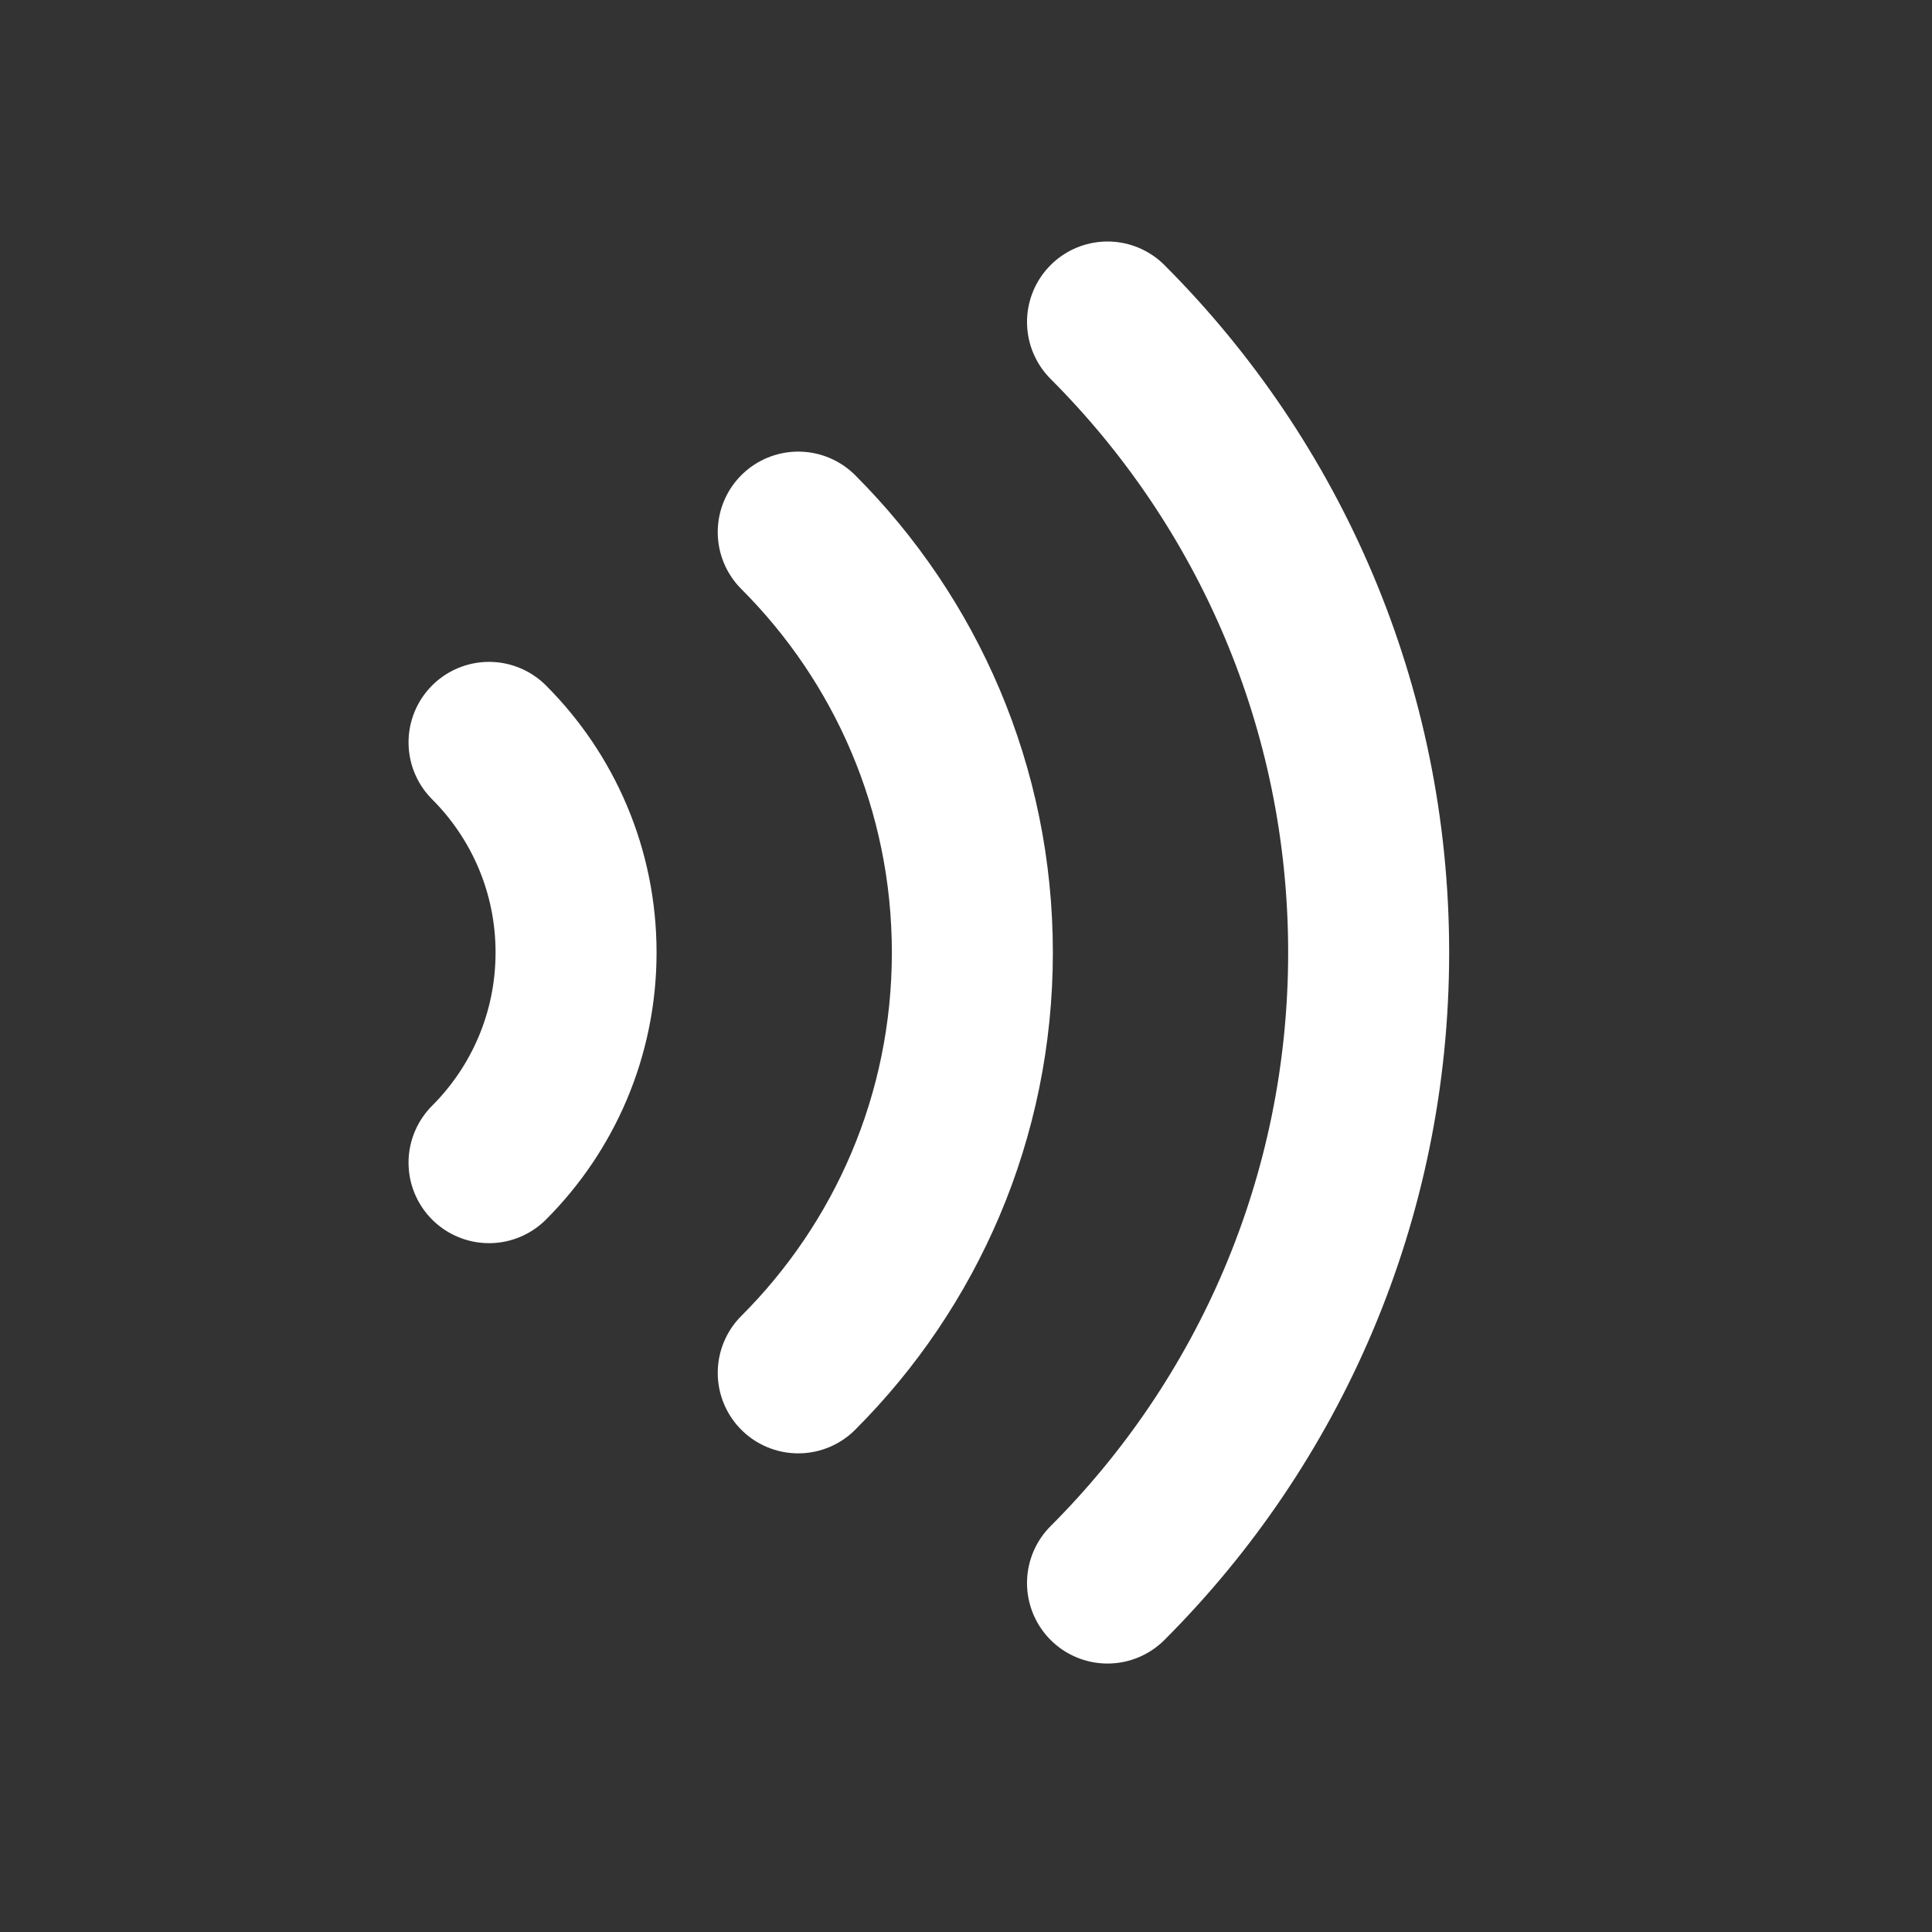 <svg xmlns="http://www.w3.org/2000/svg" width="24" height="24" viewBox="0 0 24 24"><rect x="0" y="0" width="24" height="24" fill="#333333" stroke="none"/><title>ic_soundplay</title><g fill="none" fill-rule="evenodd" stroke="#FFF" stroke-linecap="round" stroke-linejoin="round" stroke-width="2"><path d="M6.075 9.222c.668.668 1.081 1.591 1.081 2.61 0 1.02-.413 1.943-1.081 2.611M9.916 6.61c1.337 1.337 2.163 3.183 2.163 5.223 0 2.039-.826 3.885-2.163 5.221M13.758 4c2.004 2.005 3.244 4.774 3.244 7.833 0 3.058-1.24 5.828-3.244 7.832"/></g></svg>